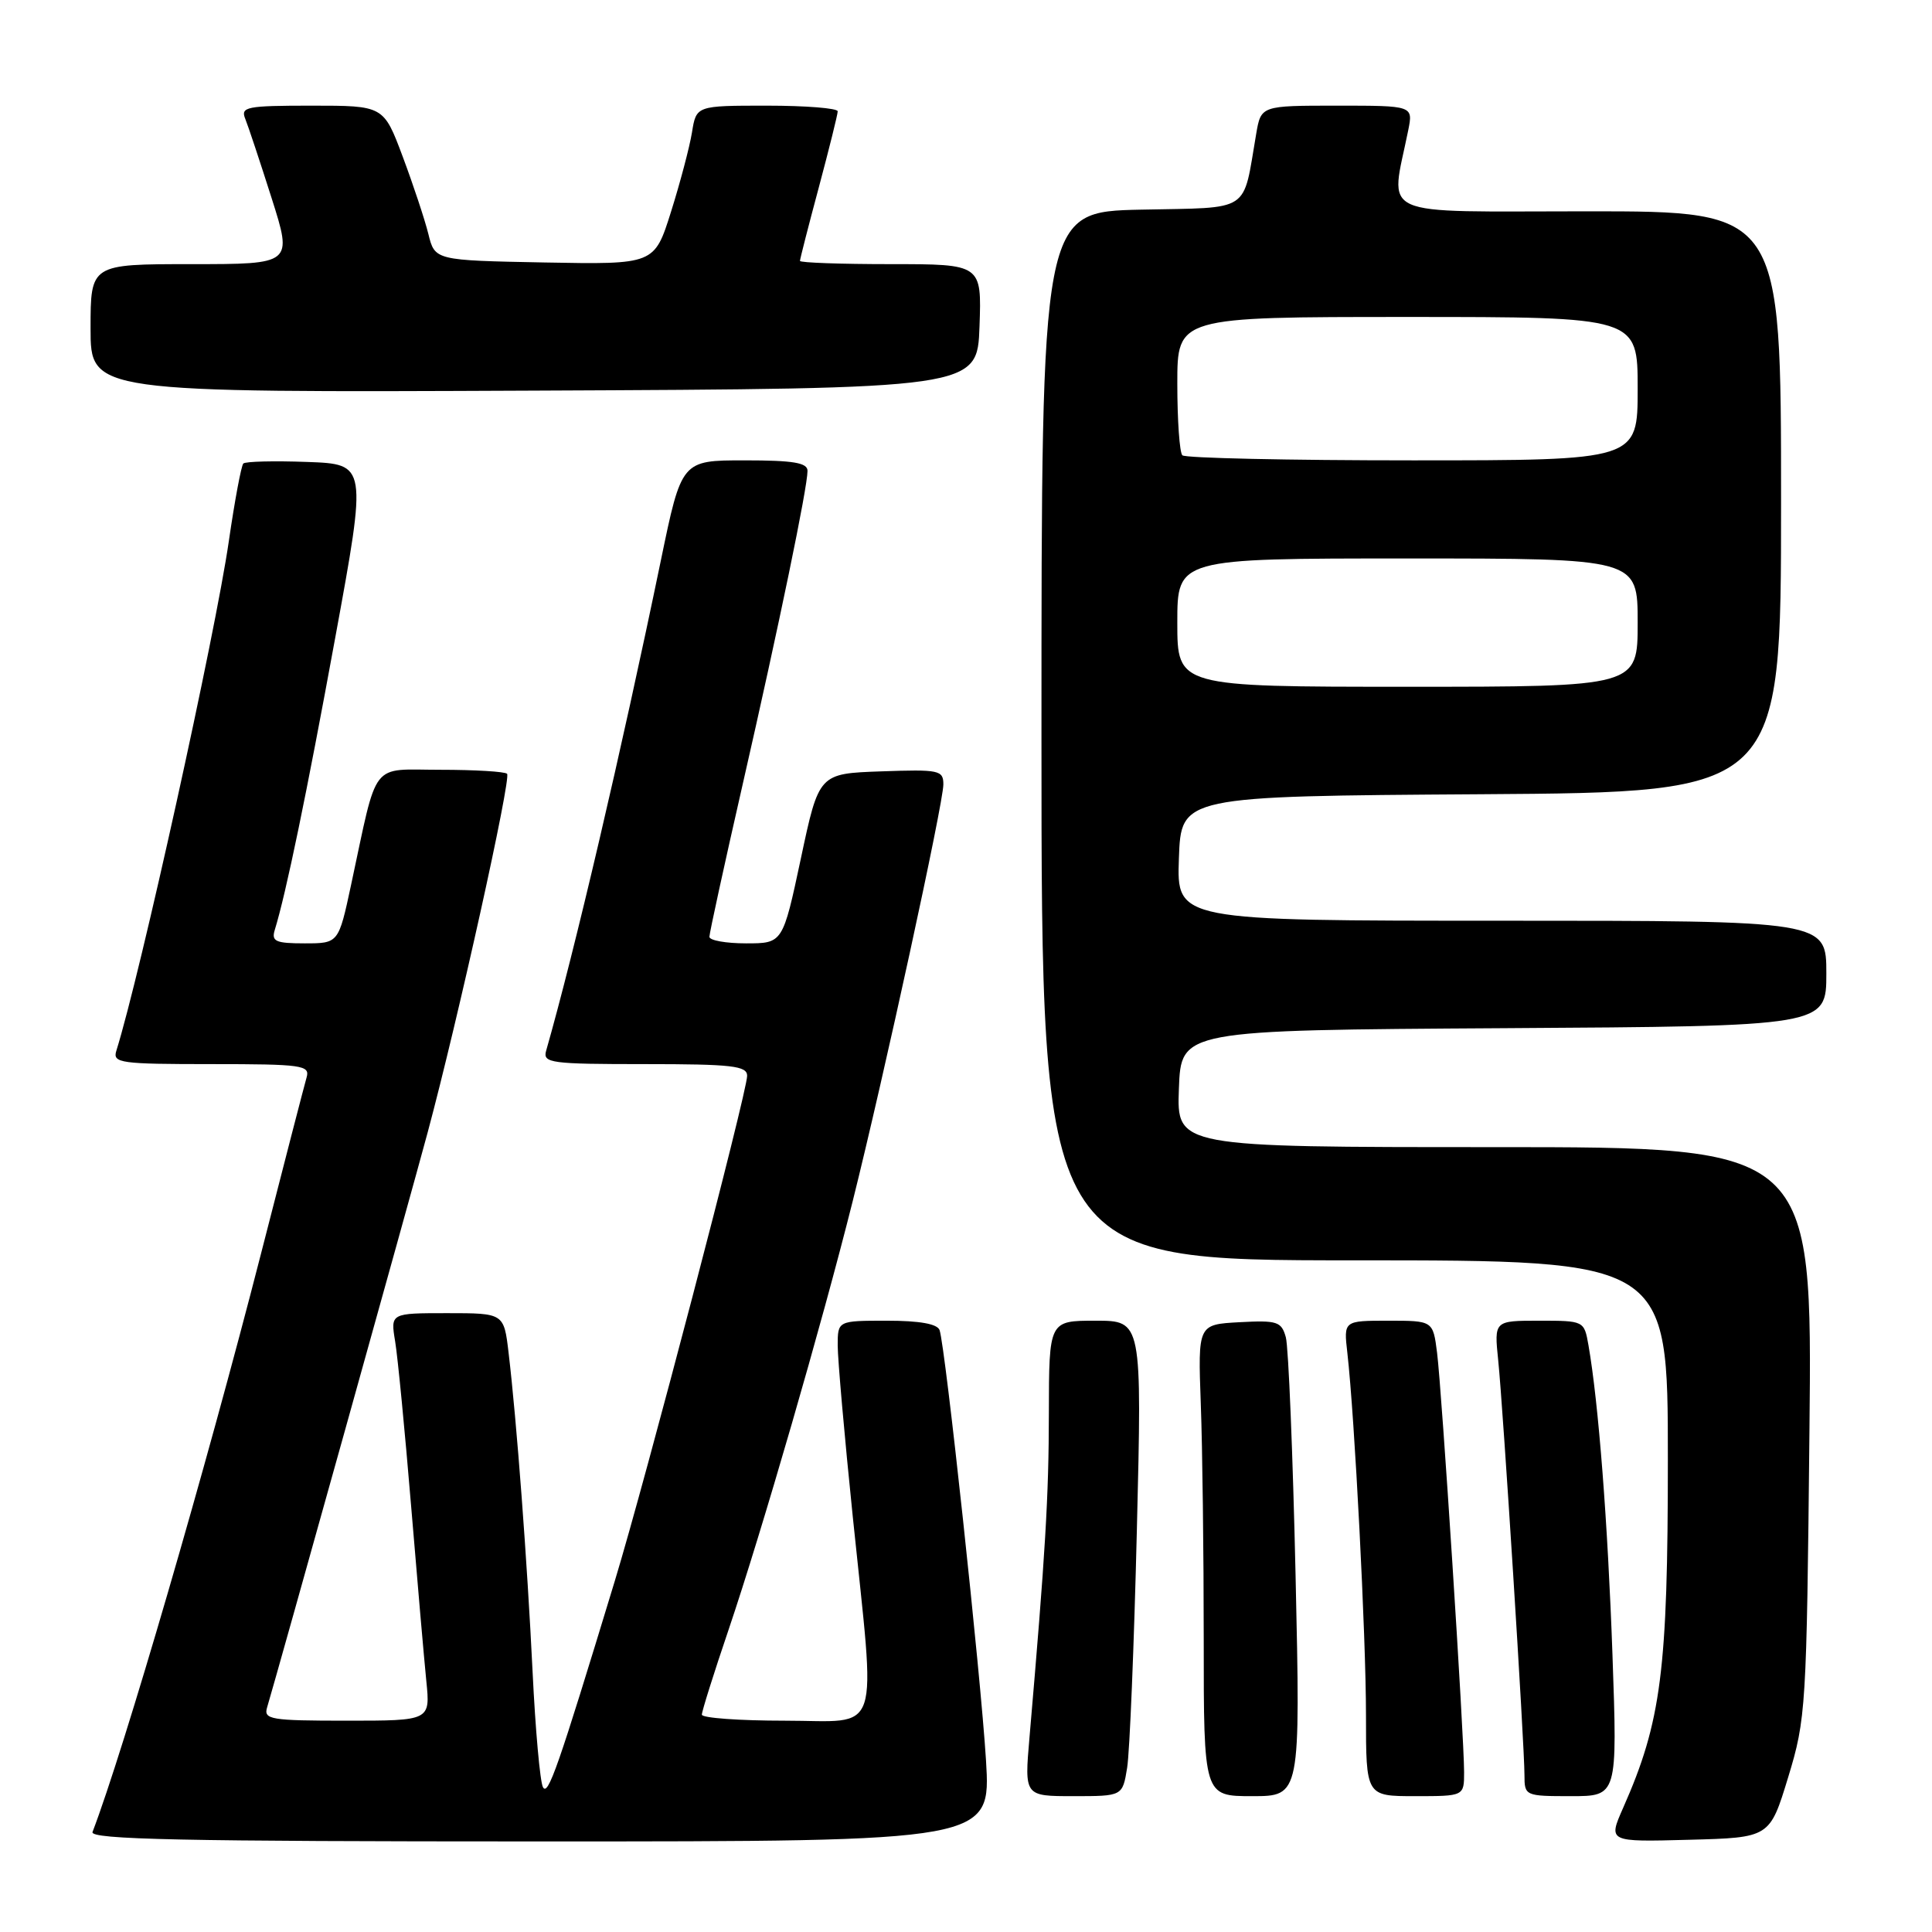 <?xml version="1.0" encoding="UTF-8" standalone="no"?>
<!DOCTYPE svg PUBLIC "-//W3C//DTD SVG 1.1//EN" "http://www.w3.org/Graphics/SVG/1.1/DTD/svg11.dtd" >
<svg xmlns="http://www.w3.org/2000/svg" xmlns:xlink="http://www.w3.org/1999/xlink" version="1.1" viewBox="0 0 256 256">
 <g >
 <path fill="currentColor"
d=" M 130.65 233.25 C 129.96 222.02 125.26 178.42 124.50 176.25 C 124.21 175.42 121.86 175.00 117.53 175.00 C 111.00 175.00 111.00 175.00 111.00 178.29 C 111.00 180.10 111.90 190.32 113.00 201.00 C 116.06 230.75 116.98 228.00 104.00 228.00 C 97.95 228.00 93.00 227.64 93.00 227.20 C 93.00 226.75 94.59 221.69 96.54 215.95 C 100.94 202.94 108.90 175.46 112.98 159.19 C 117.13 142.60 125.00 106.44 125.00 103.94 C 125.00 102.05 124.45 101.94 116.76 102.21 C 108.51 102.50 108.51 102.50 106.12 113.75 C 103.72 125.00 103.72 125.00 98.86 125.00 C 96.19 125.00 94.00 124.61 94.00 124.13 C 94.00 123.65 95.99 114.53 98.42 103.88 C 103.23 82.82 107.00 64.60 107.00 62.39 C 107.00 61.31 105.12 61.00 98.66 61.00 C 90.31 61.00 90.31 61.00 87.57 74.25 C 82.30 99.72 76.14 126.02 72.36 139.25 C 71.91 140.86 72.99 141.00 85.43 141.00 C 97.01 141.00 99.00 141.23 99.00 142.55 C 99.00 144.70 85.53 196.14 81.46 209.50 C 73.89 234.40 72.61 238.06 71.94 236.80 C 71.56 236.08 70.94 229.20 70.57 221.50 C 69.86 206.88 68.46 188.22 67.39 179.25 C 66.77 174.00 66.77 174.00 59.25 174.00 C 51.74 174.00 51.74 174.00 52.36 177.75 C 52.70 179.81 53.65 189.60 54.47 199.50 C 55.29 209.40 56.20 219.86 56.49 222.75 C 57.02 228.00 57.02 228.00 45.94 228.00 C 35.86 228.00 34.91 227.84 35.39 226.25 C 36.72 221.82 54.41 158.46 56.66 150.08 C 60.67 135.16 67.77 103.10 67.19 102.53 C 66.90 102.24 62.93 102.00 58.37 102.00 C 48.95 102.00 50.12 100.49 46.52 117.25 C 44.86 125.00 44.86 125.00 40.36 125.00 C 36.54 125.00 35.95 124.74 36.40 123.25 C 37.90 118.39 40.62 105.26 44.42 84.50 C 48.64 61.50 48.64 61.50 40.69 61.21 C 36.33 61.05 32.52 61.14 32.24 61.42 C 31.97 61.70 31.10 66.33 30.32 71.71 C 28.54 84.03 18.58 129.15 15.41 139.25 C 14.91 140.86 15.95 141.00 28.00 141.00 C 40.03 141.00 41.09 141.15 40.63 142.75 C 40.35 143.71 37.61 154.30 34.54 166.29 C 27.30 194.52 16.40 231.93 12.26 242.75 C 11.88 243.74 24.15 244.00 71.54 244.00 C 131.30 244.00 131.30 244.00 130.65 233.25 Z  M 236.94 235.50 C 239.30 227.75 239.39 226.34 239.76 189.75 C 240.15 152.00 240.15 152.00 198.03 152.00 C 155.92 152.00 155.92 152.00 156.21 144.25 C 156.50 136.50 156.50 136.50 199.25 136.24 C 242.00 135.98 242.00 135.98 242.00 128.99 C 242.00 122.00 242.00 122.00 198.96 122.00 C 155.92 122.00 155.92 122.00 156.21 113.75 C 156.50 105.50 156.50 105.50 196.25 105.24 C 236.00 104.98 236.00 104.98 236.00 66.49 C 236.00 28.00 236.00 28.00 210.37 28.00 C 181.87 28.00 184.23 29.07 186.60 17.25 C 187.25 14.00 187.25 14.00 177.17 14.00 C 167.09 14.00 167.09 14.00 166.45 17.75 C 164.63 28.33 165.95 27.47 151.19 27.78 C 138.00 28.06 138.00 28.06 138.00 97.53 C 138.00 167.00 138.00 167.00 179.50 167.00 C 221.00 167.00 221.00 167.00 221.00 193.34 C 221.00 221.36 220.13 228.13 215.07 239.56 C 213.08 244.07 213.08 244.07 223.79 243.78 C 234.50 243.50 234.50 243.50 236.94 235.50 Z  M 149.35 234.25 C 149.69 232.19 150.27 218.01 150.64 202.75 C 151.32 175.00 151.32 175.00 145.16 175.00 C 139.00 175.00 139.00 175.00 138.98 187.25 C 138.97 198.32 138.52 205.79 136.41 230.25 C 135.74 238.00 135.74 238.00 142.24 238.00 C 148.74 238.00 148.74 238.00 149.35 234.25 Z  M 171.67 208.75 C 171.31 192.66 170.73 178.47 170.38 177.20 C 169.80 175.11 169.25 174.93 164.23 175.20 C 158.73 175.50 158.73 175.50 159.11 186.00 C 159.33 191.78 159.50 205.84 159.50 217.25 C 159.50 238.00 159.50 238.00 165.91 238.00 C 172.32 238.00 172.32 238.00 171.67 208.75 Z  M 194.00 234.82 C 194.00 230.02 191.04 184.13 190.42 179.25 C 189.88 175.00 189.88 175.00 183.96 175.00 C 178.04 175.00 178.04 175.00 178.53 179.25 C 179.50 187.78 181.00 216.78 181.00 227.25 C 181.00 238.00 181.00 238.00 187.50 238.00 C 194.00 238.00 194.00 238.00 194.00 234.82 Z  M 213.66 219.25 C 213.04 201.75 211.81 185.86 210.48 178.25 C 209.91 175.01 209.89 175.00 203.95 175.00 C 197.98 175.00 197.98 175.00 198.52 180.25 C 199.17 186.56 202.00 231.26 202.00 235.21 C 202.00 237.96 202.09 238.00 208.16 238.00 C 214.32 238.00 214.32 238.00 213.66 219.25 Z  M 129.79 43.25 C 130.08 35.00 130.08 35.00 118.04 35.00 C 111.42 35.00 106.00 34.81 106.00 34.57 C 106.00 34.34 107.12 29.95 108.50 24.82 C 109.87 19.69 111.00 15.16 111.00 14.75 C 111.00 14.34 106.78 14.00 101.63 14.00 C 92.26 14.00 92.26 14.00 91.69 17.55 C 91.37 19.50 90.12 24.23 88.91 28.07 C 86.71 35.05 86.71 35.05 72.16 34.78 C 57.62 34.50 57.62 34.50 56.76 31.00 C 56.28 29.07 54.75 24.46 53.36 20.75 C 50.83 14.00 50.83 14.00 41.31 14.00 C 32.64 14.00 31.85 14.16 32.50 15.75 C 32.89 16.71 34.46 21.44 35.99 26.25 C 38.77 35.00 38.77 35.00 25.38 35.00 C 12.00 35.00 12.00 35.00 12.00 43.51 C 12.00 52.02 12.00 52.02 70.75 51.76 C 129.50 51.50 129.50 51.50 129.79 43.25 Z  M 156.00 82.50 C 156.00 74.00 156.00 74.00 186.50 74.00 C 217.00 74.00 217.00 74.00 217.00 82.50 C 217.00 91.00 217.00 91.00 186.50 91.00 C 156.00 91.00 156.00 91.00 156.00 82.50 Z  M 156.67 60.33 C 156.30 59.97 156.00 55.69 156.00 50.83 C 156.00 42.00 156.00 42.00 186.50 42.00 C 217.00 42.00 217.00 42.00 217.00 51.50 C 217.00 61.00 217.00 61.00 187.17 61.00 C 170.76 61.00 157.03 60.70 156.67 60.33 Z "/>
</g>
</svg>